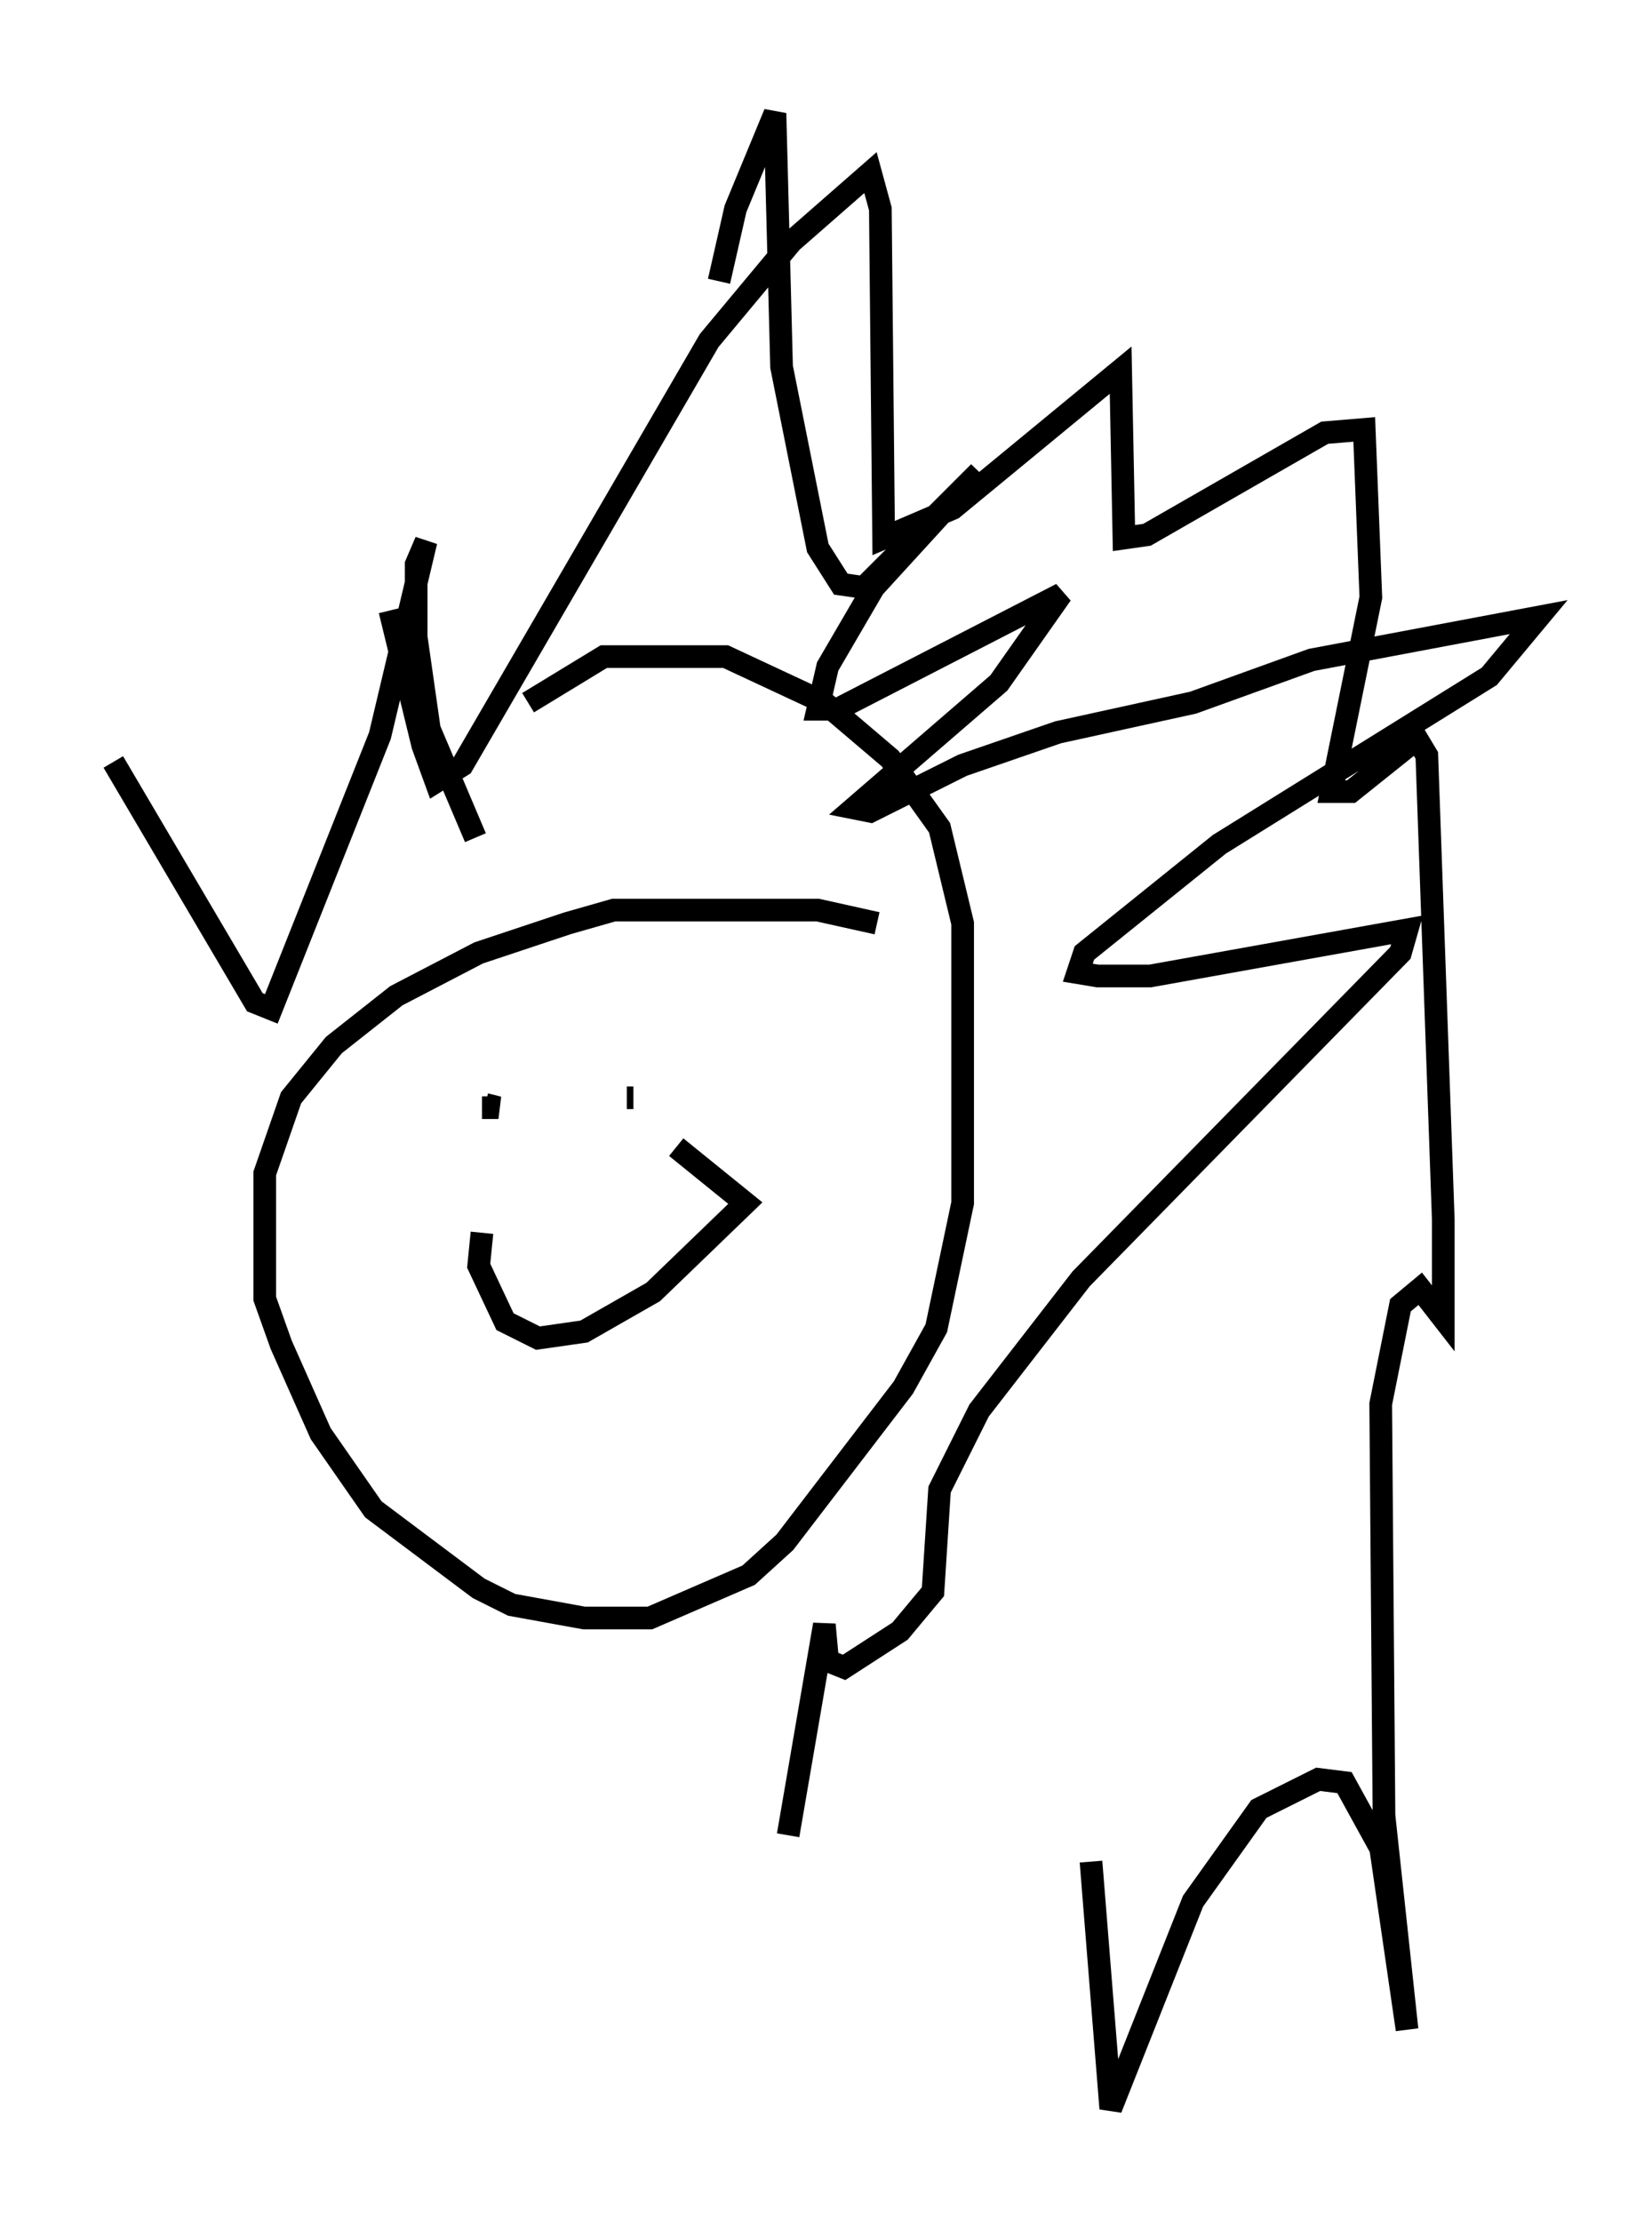 <?xml version="1.0" encoding="utf-8" ?>
<svg baseProfile="full" height="98.022" version="1.1" width="72.894" xmlns="http://www.w3.org/2000/svg" xmlns:ev="http://www.w3.org/2001/xml-events" xmlns:xlink="http://www.w3.org/1999/xlink"><defs /><rect fill="white" height="98.022" width="72.894" x="0" y="0" /><path d="M16.911, 22.285 m0.291, 4.648 l1.453, 5.955 0.581, 1.598 l1.162, -0.726 10.894, -18.737 l3.631, -4.358 3.486, -3.05 l0.436, 1.598 0.145, 14.525 l3.05, -1.307 7.408, -6.101 l0.145, 7.408 1.017, -0.145 l7.844, -4.503 1.743, -0.145 l0.291, 7.408 -1.743, 8.57 l0.872, 0.0 2.905, -2.324 l0.436, 0.726 0.726, 20.48 l0.0, 4.358 -1.017, -1.307 l-0.872, 0.726 -0.872, 4.358 l0.145, 18.156 1.017, 9.441 l-1.162, -7.989 -1.598, -2.905 l-1.162, -0.145 -2.615, 1.307 l-2.905, 4.067 -3.631, 9.151 l-0.872, -10.894 m-9.441, -41.397 l-2.615, -0.581 -9.006, 0.0 l-2.034, 0.581 -3.922, 1.307 l-3.631, 1.888 -2.76, 2.179 l-1.888, 2.324 -1.162, 3.341 l0.0, 5.52 0.726, 2.034 l1.743, 3.922 2.324, 3.341 l4.648, 3.486 1.453, 0.726 l3.196, 0.581 2.905, 0.0 l4.358, -1.888 1.598, -1.453 l5.229, -6.827 1.453, -2.615 l1.162, -5.52 0.0, -12.346 l-1.017, -4.212 -2.179, -3.05 l-2.905, -2.469 -4.358, -2.034 l-5.374, 0.0 -3.341, 2.034 m-2.034, 17.866 l0.726, 0.0 -0.581, -0.145 m6.246, -0.291 l0.145, 0.0 m0.145, 0.0 l-0.291, 0.0 m-6.391, 5.955 l-0.145, 1.453 1.162, 2.469 l1.453, 0.726 2.034, -0.291 l3.05, -1.743 4.067, -3.922 l-3.05, -2.469 m-24.838, -16.994 l6.246, 10.603 0.726, 0.291 l4.793, -12.056 2.034, -8.57 l-0.436, 1.017 0.0, 3.196 l0.581, 4.067 2.034, 4.793 m10.749, -24.547 l0.726, -3.196 1.743, -4.212 l0.291, 11.184 1.598, 7.989 l1.017, 1.598 1.017, 0.145 l5.084, -5.084 -4.648, 5.084 l-2.034, 3.486 -0.436, 1.888 l0.872, 0.0 9.877, -5.084 l-2.76, 3.922 -6.391, 5.52 l0.726, 0.145 4.067, -2.034 l4.212, -1.453 5.955, -1.307 l5.229, -1.888 10.022, -1.888 l-2.179, 2.615 -11.911, 7.408 l-5.955, 4.793 -0.291, 0.872 l0.872, 0.145 2.324, 0.0 l11.33, -2.034 -0.291, 1.017 l-14.089, 14.38 -4.503, 5.81 l-1.743, 3.486 -0.291, 4.503 l-1.453, 1.743 -2.469, 1.598 l-0.726, -0.291 -0.145, -1.598 l-1.598, 9.296 " fill="none" stroke="black" stroke-width="1" /></svg>